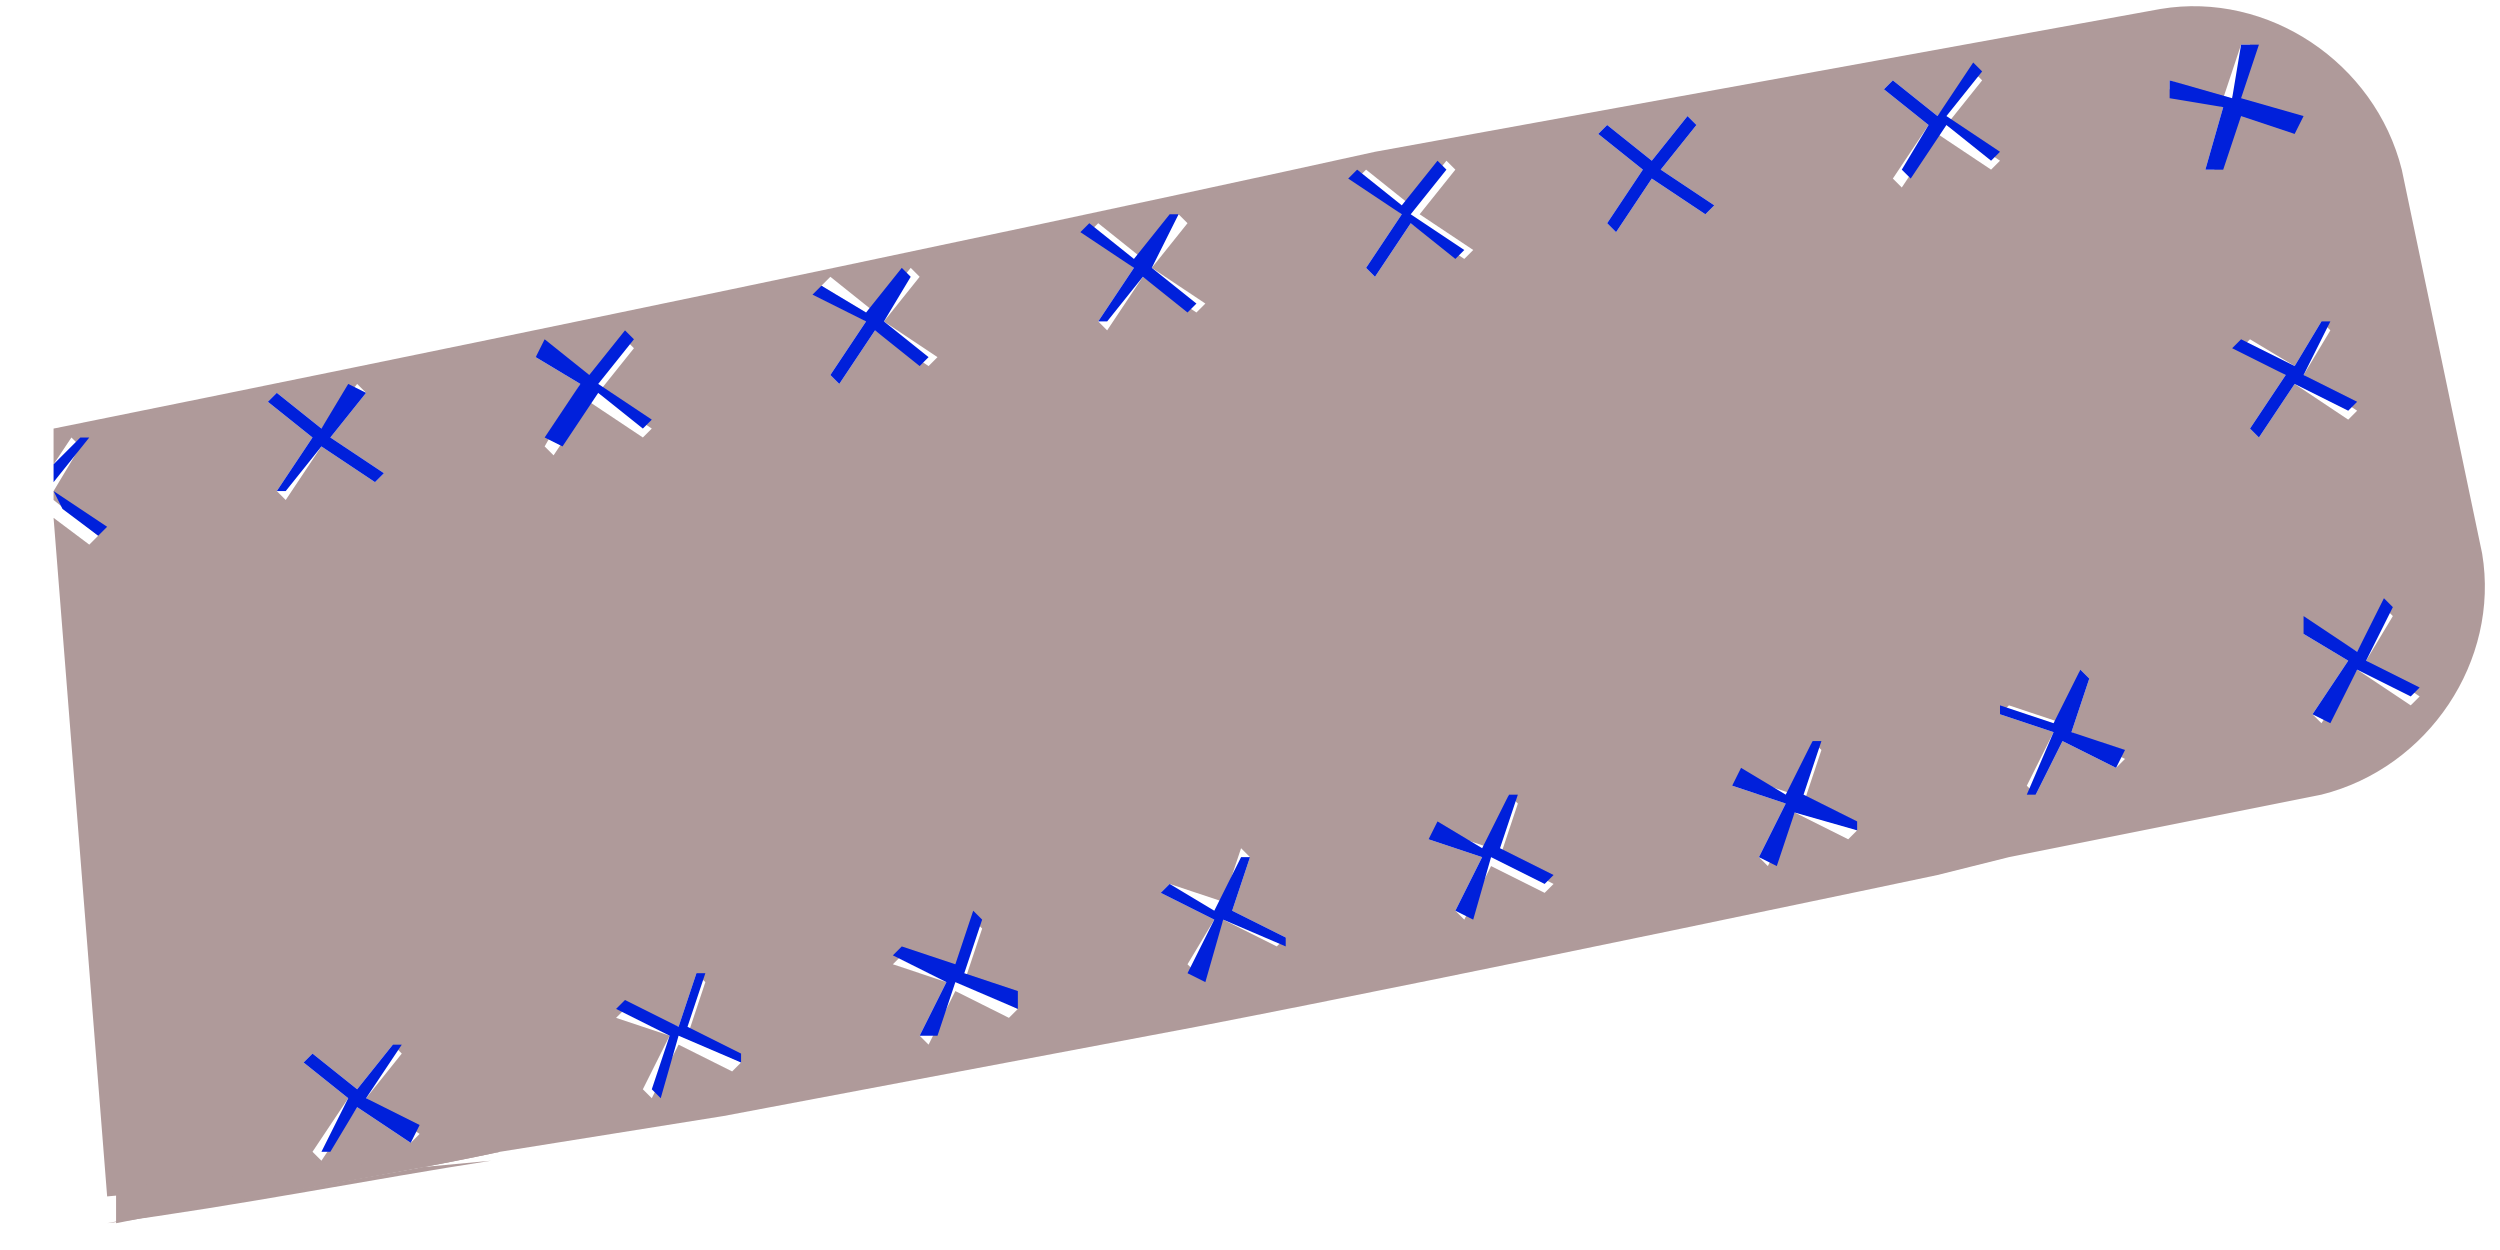 <svg width="28" height="14" viewBox="0 0 28 14" fill="none" xmlns="http://www.w3.org/2000/svg">
<path d="M1.2 13.7C2.7 13.4 4.2 13.2 5.6 12.9L8.1 12.5L13.4 11.5C16.5 10.9 21.7 9.8 21.7 9.8L22.5 9.6L26 8.9C27.2 8.6 28 7.4 27.8 6.2L26.9 1.9C26.6 0.7 25.4 -0.1 24.2 0.1L15.4 1.7C15.4 1.7 10 2.9 0.6 4.8V5.2L0.8 4.9L0.9 5L0.6 5.5V5.6L1.1 6L1 6.1L0.6 5.8L1.2 13.4L5.5 13C4.2 13.2 2.7 13.5 1.2 13.7ZM3.7 4.9L4.3 5.3L4.2 5.4L3.6 5L3.2 5.6L3.1 5.5L3.5 4.9L3 4.5L3.1 4.4L3.6 4.8L4 4.3L4.1 4.4L3.7 4.9ZM4.1 12.3L4.7 12.7L4.6 12.8L4 12.4L3.6 13L3.5 12.9L3.9 12.3L3.4 11.9L3.5 11.8L4 12.2L4.4 11.7L4.5 11.8L4.1 12.3ZM26.3 7.4L25.8 7.1L25.9 7L26.4 7.3L26.7 6.8L26.8 6.9L26.5 7.4L27.1 7.8L27 7.9L26.4 7.5L26 8.1L25.9 8L26.3 7.4ZM25.6 4.2L25.1 3.9L25.2 3.8L25.7 4.1L26 3.6L26.1 3.7L25.8 4.2L26.4 4.6L26.3 4.7L25.7 4.3L25.3 4.9L25.2 4.8L25.6 4.2ZM24.9 1.2L24.3 1V0.9L24.9 1.1L25.1 0.5H25.2L25 1.1L25.7 1.3V1.4L25 1.2L24.8 1.9H24.7L24.9 1.2ZM22.4 8L22.5 7.9L23.1 8.1L23.3 7.5L23.4 7.6L23.2 8.2L23.8 8.5L23.7 8.6L23.1 8.3L22.8 8.9L22.7 8.8L23 8.2L22.4 8ZM21.6 1.4L21.1 1L21.2 0.9L21.7 1.3L22.1 0.8L22.2 0.9L21.8 1.4L22.4 1.8L22.3 1.9L21.7 1.5L21.3 2.1L21.2 2L21.6 1.4ZM20 9L19.4 8.8L19.5 8.7L20.1 8.9L20.3 8.3L20.4 8.4L20.2 9L20.8 9.3L20.7 9.4L20.1 9.1L19.8 9.7L19.7 9.6L20 9ZM18.4 1.9L17.9 1.5L18 1.4L18.5 1.8L18.9 1.3L19 1.4L18.6 1.9L19.2 2.3L19.1 2.4L18.5 2L18.1 2.6L18 2.5L18.4 1.9ZM16.6 9.6L16 9.4L16.1 9.3L16.7 9.5L16.9 8.9L17 9L16.8 9.6L17.4 9.9L17.3 10L16.7 9.7L16.4 10.3L16.3 10.2L16.6 9.6ZM15.7 2.4L15.2 2L15.3 1.9L15.8 2.3L16.2 1.8L16.3 1.9L15.9 2.4L16.5 2.8L16.4 2.9L15.8 2.5L15.4 3.1L15.3 3L15.7 2.4ZM13.6 10.3L13 10L13.1 9.9L13.7 10.1L13.9 9.5L14 9.6L13.8 10.2L14.4 10.5L14.3 10.6L13.7 10.3L13.4 10.9L13.3 10.8L13.6 10.3ZM12.7 3L12.2 2.6L12.3 2.5L12.8 2.9L13.2 2.4L13.3 2.5L12.9 3L13.5 3.4L13.4 3.5L12.8 3.1L12.4 3.7L12.3 3.6L12.7 3ZM10.6 11L10 10.8L10.1 10.7L10.7 10.9L10.9 10.3L11 10.4L10.8 11L11.4 11.3L11.3 11.4L10.7 11.1L10.4 11.7L10.3 11.6L10.6 11ZM9.7 3.6L9.2 3.2L9.3 3.1L9.8 3.5L10.2 3L10.3 3.1L9.9 3.6L10.5 4L10.4 4.1L9.8 3.7L9.4 4.3L9.3 4.2L9.7 3.6ZM7.5 11.6L6.9 11.4L7 11.3L7.6 11.5L7.8 10.9L7.9 11L7.7 11.6L8.3 11.9L8.2 12L7.6 11.7L7.3 12.3L7.2 12.2L7.5 11.6ZM6.5 4.3L6 4L6.1 3.9L6.6 4.3L7 3.8L7.1 3.9L6.7 4.4L7.3 4.8L7.2 4.9L6.6 4.5L6.2 5.1L6.1 5L6.5 4.3Z" fill="#AF9A9A"/>
<path d="M5.6 12.9C4.2 13.2 2.8 13.4 1.3 13.7V13.3L5.6 12.9Z" fill="#AF9A9A"/>
<path d="M25.1 3.8L25.7 4.1L26 3.6H26.1L25.8 4.2L26.4 4.5L26.3 4.6L25.7 4.3L25.3 4.9L25.2 4.8L25.6 4.2L25 3.9L25.1 3.8Z" fill="#0020DB"/>
<path d="M24.3 0.9L25 1.1L25.1 0.5H25.3L25.1 1.1L25.8 1.3L25.7 1.5L25.1 1.3L24.9 1.9H24.7L24.9 1.2L24.3 1.1V0.9Z" fill="#0020DB"/>
<path d="M23 8.1L23.3 7.5L23.4 7.6L23.2 8.2L23.8 8.4L23.7 8.6L23.1 8.3L22.8 8.9H22.7L23 8.2L22.4 8V7.9L23 8.1Z" fill="#0020DB"/>
<path d="M19.5 8.6L20 8.9L20.3 8.3H20.4L20.2 8.9L20.8 9.2V9.3L20.1 9.1L19.9 9.7L19.7 9.6L20 9L19.4 8.8L19.5 8.6Z" fill="#0020DB"/>
<path d="M16.1 9.2L16.6 9.5L16.9 8.9H17L16.8 9.5L17.4 9.8L17.3 9.9L16.7 9.6L16.5 10.3L16.3 10.2L16.6 9.6L16 9.4L16.1 9.2Z" fill="#0020DB"/>
<path d="M13.1 9.9L13.6 10.2L13.9 9.6H14L13.8 10.2L14.4 10.5V10.6L13.7 10.3L13.5 11L13.3 10.9L13.6 10.3L13 10L13.1 9.9Z" fill="#0020DB"/>
<path d="M7 11.2L7.6 11.5L7.8 10.9H7.9L7.7 11.5L8.3 11.8V11.9L7.6 11.6L7.4 12.3L7.3 12.2L7.5 11.6L6.9 11.3L7 11.2Z" fill="#0020DB"/>
<path d="M10.1 10.6L10.7 10.8L10.9 10.2L11 10.3L10.8 10.9L11.4 11.1V11.3L10.7 11L10.5 11.6H10.3L10.6 11L10 10.7L10.1 10.6Z" fill="#0020DB"/>
<path d="M4.6 12.8L4 12.4L3.7 12.9H3.6L3.9 12.3L3.4 11.9L3.5 11.8L4 12.2L4.4 11.7H4.5L4.1 12.3L4.7 12.6L4.6 12.8Z" fill="#0020DB"/>
<path d="M25.8 6.9L26.4 7.3L26.7 6.7L26.8 6.8L26.5 7.4L27.1 7.7L27 7.8L26.4 7.5L26.1 8.1L25.9 8L26.3 7.4L25.8 7.1V6.9Z" fill="#0020DB"/>
<path d="M0.9 4.9H1L0.6 5.4V5.2L0.9 4.9Z" fill="#0020DB"/>
<path d="M1.2 5.9L1.1 6L0.7 5.7L0.6 5.5L1.2 5.9Z" fill="#0020DB"/>
<path d="M4.2 5.4L3.6 5L3.2 5.5H3.1L3.5 4.9L3 4.5L3.1 4.4L3.6 4.8L3.9 4.3L4.1 4.4L3.7 4.9L4.3 5.3L4.2 5.4Z" fill="#0020DB"/>
<path d="M6.1 3.8L6.6 4.2L7 3.7L7.1 3.8L6.7 4.3L7.3 4.7L7.2 4.8L6.7 4.4L6.3 5L6.1 4.9L6.5 4.3L6 4L6.1 3.8Z" fill="#0020DB"/>
<path d="M9.2 3.2L9.7 3.5L10.1 3L10.2 3.1L9.9 3.6L10.4 4L10.3 4.1L9.8 3.7L9.4 4.3L9.3 4.2L9.7 3.6L9.1 3.3L9.2 3.2Z" fill="#0020DB"/>
<path d="M12.2 2.5L12.7 2.9L13.1 2.4H13.2L12.9 3L13.4 3.4L13.3 3.5L12.8 3.1L12.4 3.6H12.3L12.7 3L12.1 2.6L12.2 2.5Z" fill="#0020DB"/>
<path d="M15.2 1.9L15.7 2.3L16.1 1.8L16.2 1.9L15.8 2.4L16.4 2.8L16.3 2.9L15.8 2.5L15.4 3.1L15.3 3L15.7 2.4L15.1 2L15.2 1.9Z" fill="#0020DB"/>
<path d="M18 1.4L18.5 1.8L18.9 1.3L19 1.4L18.6 1.9L19.2 2.3L19.1 2.4L18.5 2L18.1 2.6L18 2.5L18.4 1.9L17.9 1.5L18 1.4Z" fill="#0020DB"/>
<path d="M21.2 0.9L21.7 1.3L22.1 0.7L22.2 0.8L21.8 1.3L22.4 1.7L22.3 1.8L21.8 1.4L21.4 2L21.3 1.9L21.6 1.4L21.1 1L21.2 0.9Z" fill="#0020DB"/>
</svg>

